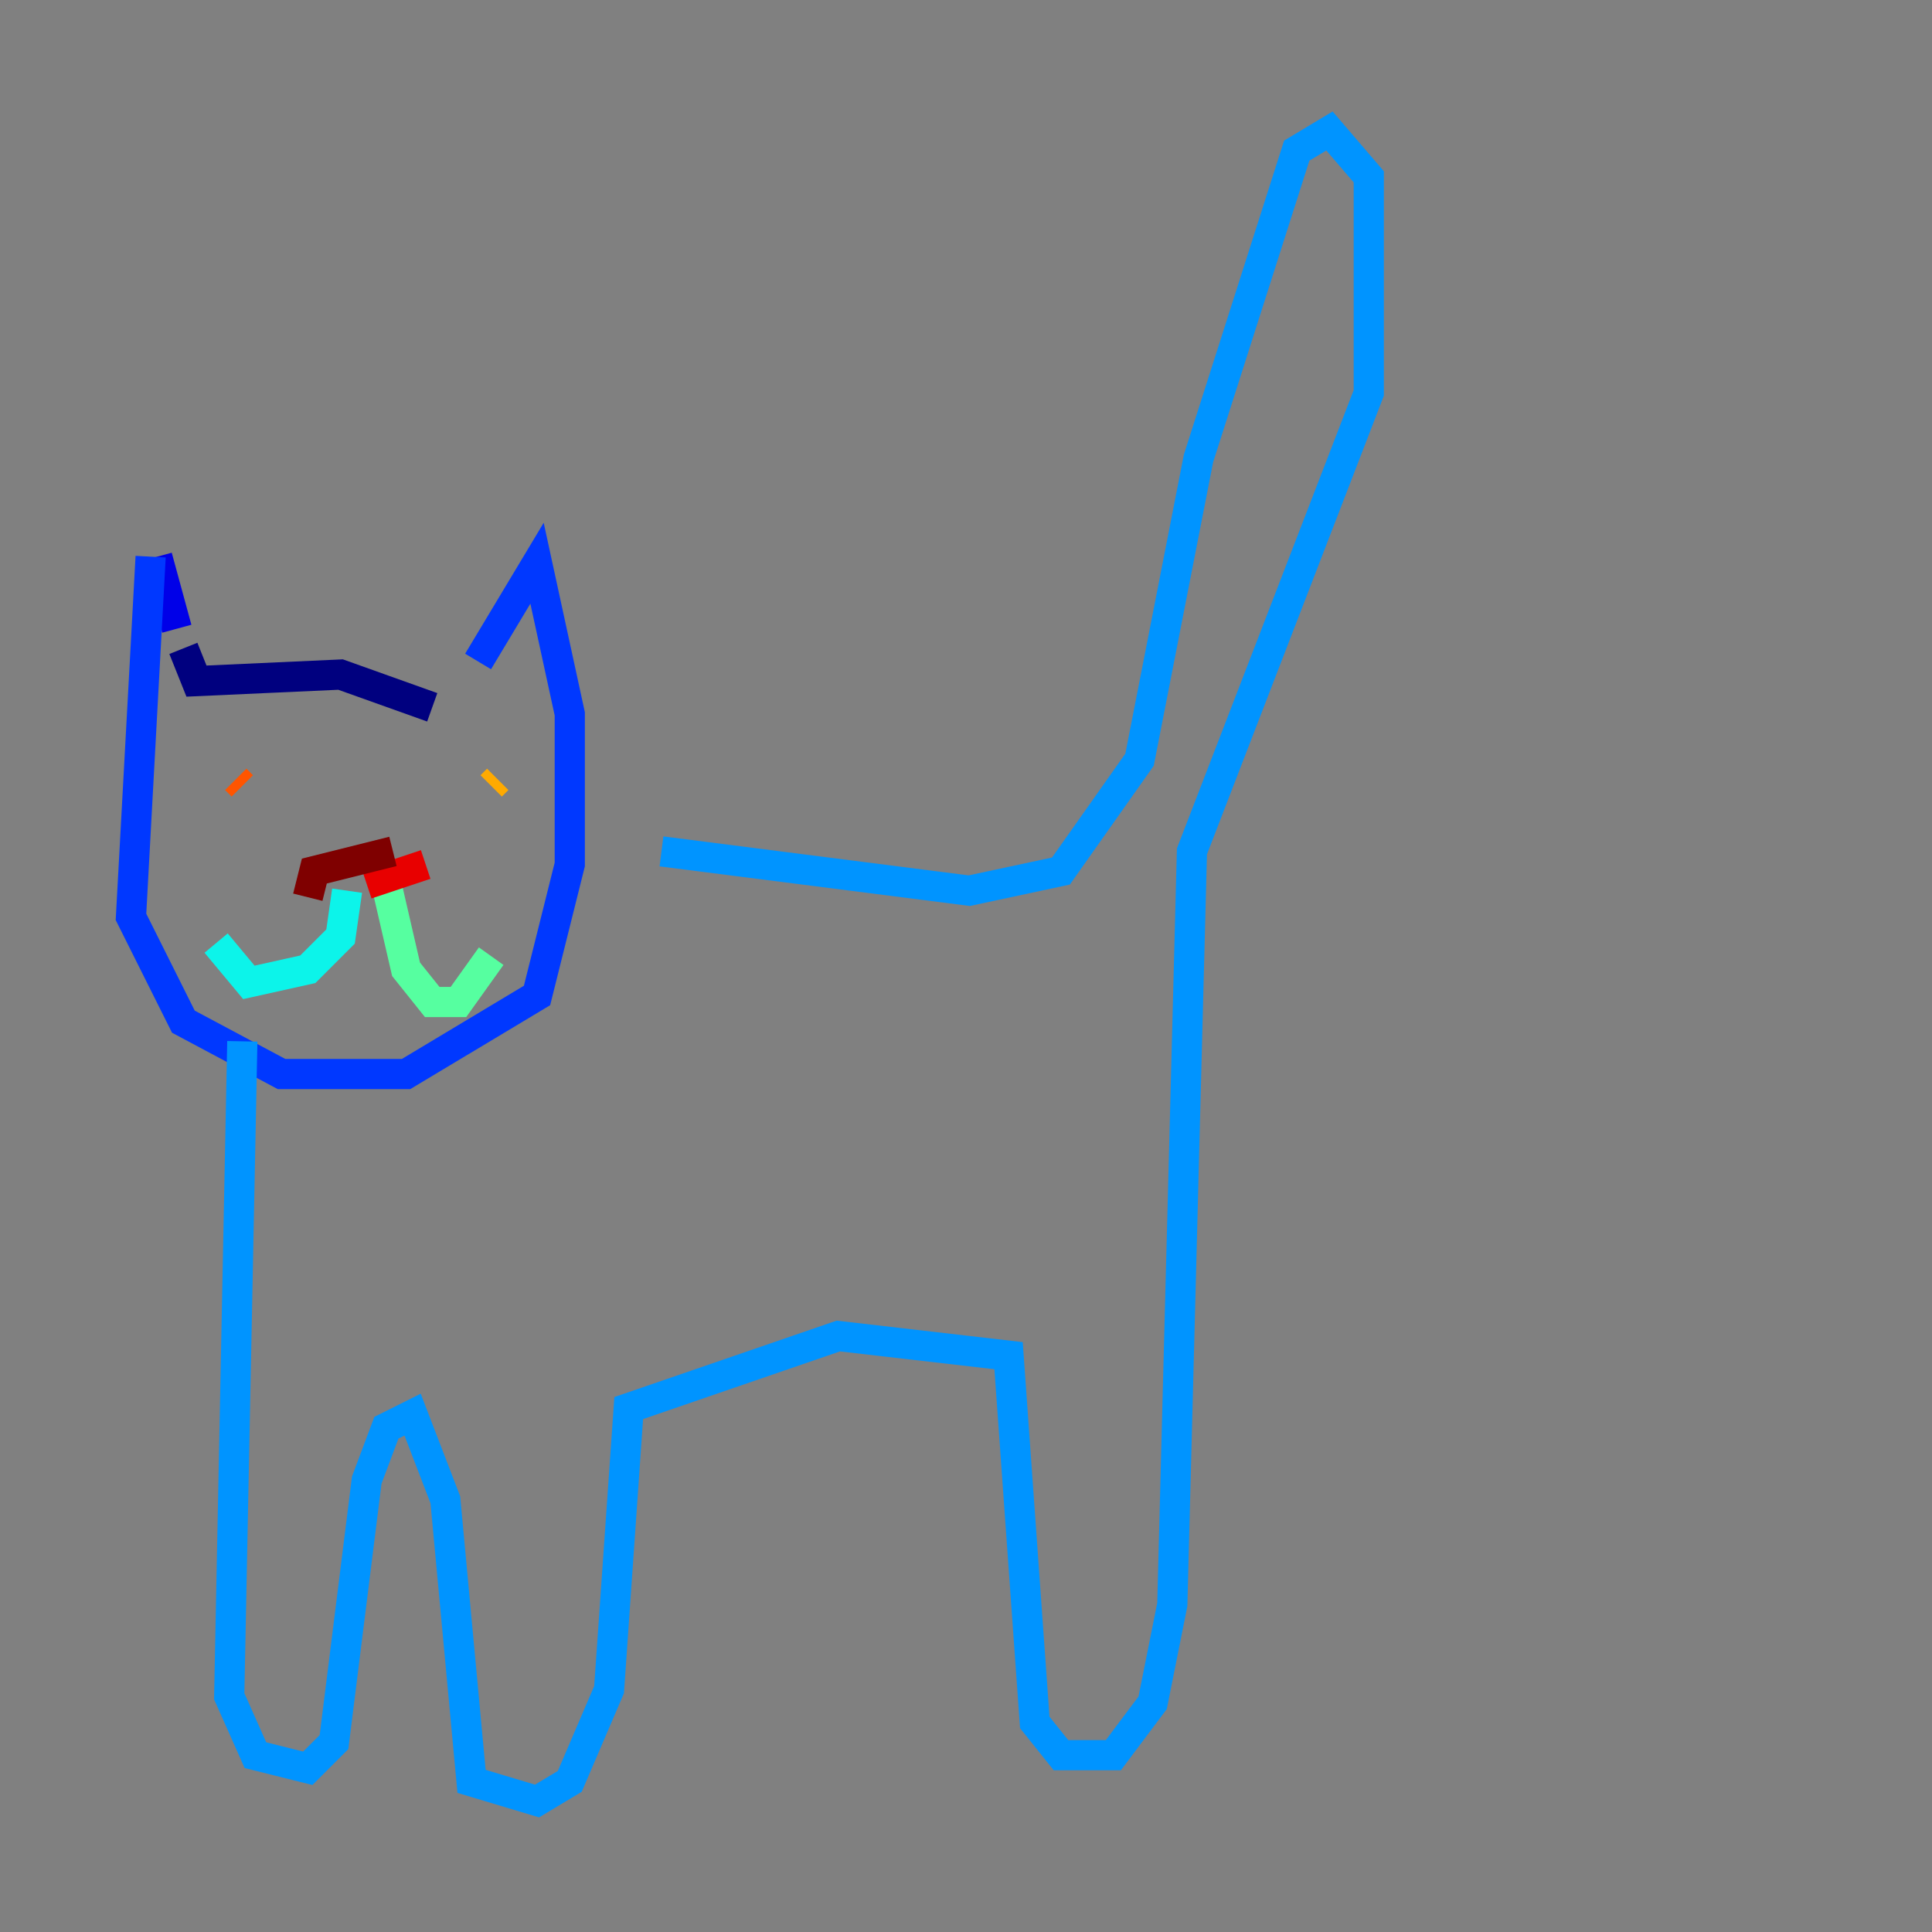 <?xml version="1.0" encoding="utf-8" ?>
<svg baseProfile="tiny" height="128" version="1.2" viewBox="0,0,128,128" width="128" xmlns="http://www.w3.org/2000/svg" xmlns:ev="http://www.w3.org/2001/xml-events" xmlns:xlink="http://www.w3.org/1999/xlink"><rect x="0" y="0" width="128" height="128" fill="#808080" stroke="none"/><defs /><polyline fill="none" points="28.637,46.861 22.563,44.691 13.017,45.125 12.149,42.956" stroke="#00007f" stroke-width="2" /><polyline fill="none" points="11.715,41.654 10.414,36.881" stroke="#0000e8" stroke-width="2" /><polyline fill="none" points="9.98,36.881 8.678,60.746 12.149,67.688 18.658,71.159 26.902,71.159 35.58,65.953 37.749,57.275 37.749,47.295 35.58,37.315 31.675,43.824" stroke="#0038ff" stroke-width="2" /><polyline fill="none" points="16.054,68.99 15.186,112.38 16.922,116.285 20.393,117.153 22.129,115.417 24.298,98.061 25.6,94.59 27.336,93.722 29.505,99.363 31.241,118.02 35.58,119.322 37.749,118.02 40.352,111.946 41.654,93.288 55.539,88.515 66.82,89.817 68.556,114.115 70.291,116.285 73.763,116.285 76.366,112.814 77.668,106.305 78.969,56.407 90.685,26.034 90.685,11.715 88.081,8.678 85.912,9.98 79.403,30.373 75.498,50.332 70.291,57.709 64.217,59.01 43.824,56.407" stroke="#0094ff" stroke-width="2" /><polyline fill="none" points="22.997,59.01 22.563,62.047 20.393,64.217 16.488,65.085 14.319,62.481" stroke="#0cf4ea" stroke-width="2" /><polyline fill="none" points="25.6,58.576 26.902,64.217 28.637,66.386 30.373,66.386 32.542,63.349" stroke="#56ffa0" stroke-width="2" /><polyline fill="none" points="15.62,51.634 15.62,51.634" stroke="#a0ff56" stroke-width="2" /><polyline fill="none" points="31.675,51.634 31.675,51.634" stroke="#eaff0c" stroke-width="2" /><polyline fill="none" points="32.976,51.634 32.542,52.068" stroke="#ffaa00" stroke-width="2" /><polyline fill="none" points="15.62,51.634 16.054,52.068" stroke="#ff5500" stroke-width="2" /><polyline fill="none" points="24.298,58.576 28.203,57.275" stroke="#e80000" stroke-width="2" /><polyline fill="none" points="20.393,59.444 20.827,57.709 26.034,56.407" stroke="#7f0000" stroke-width="2" /></svg>